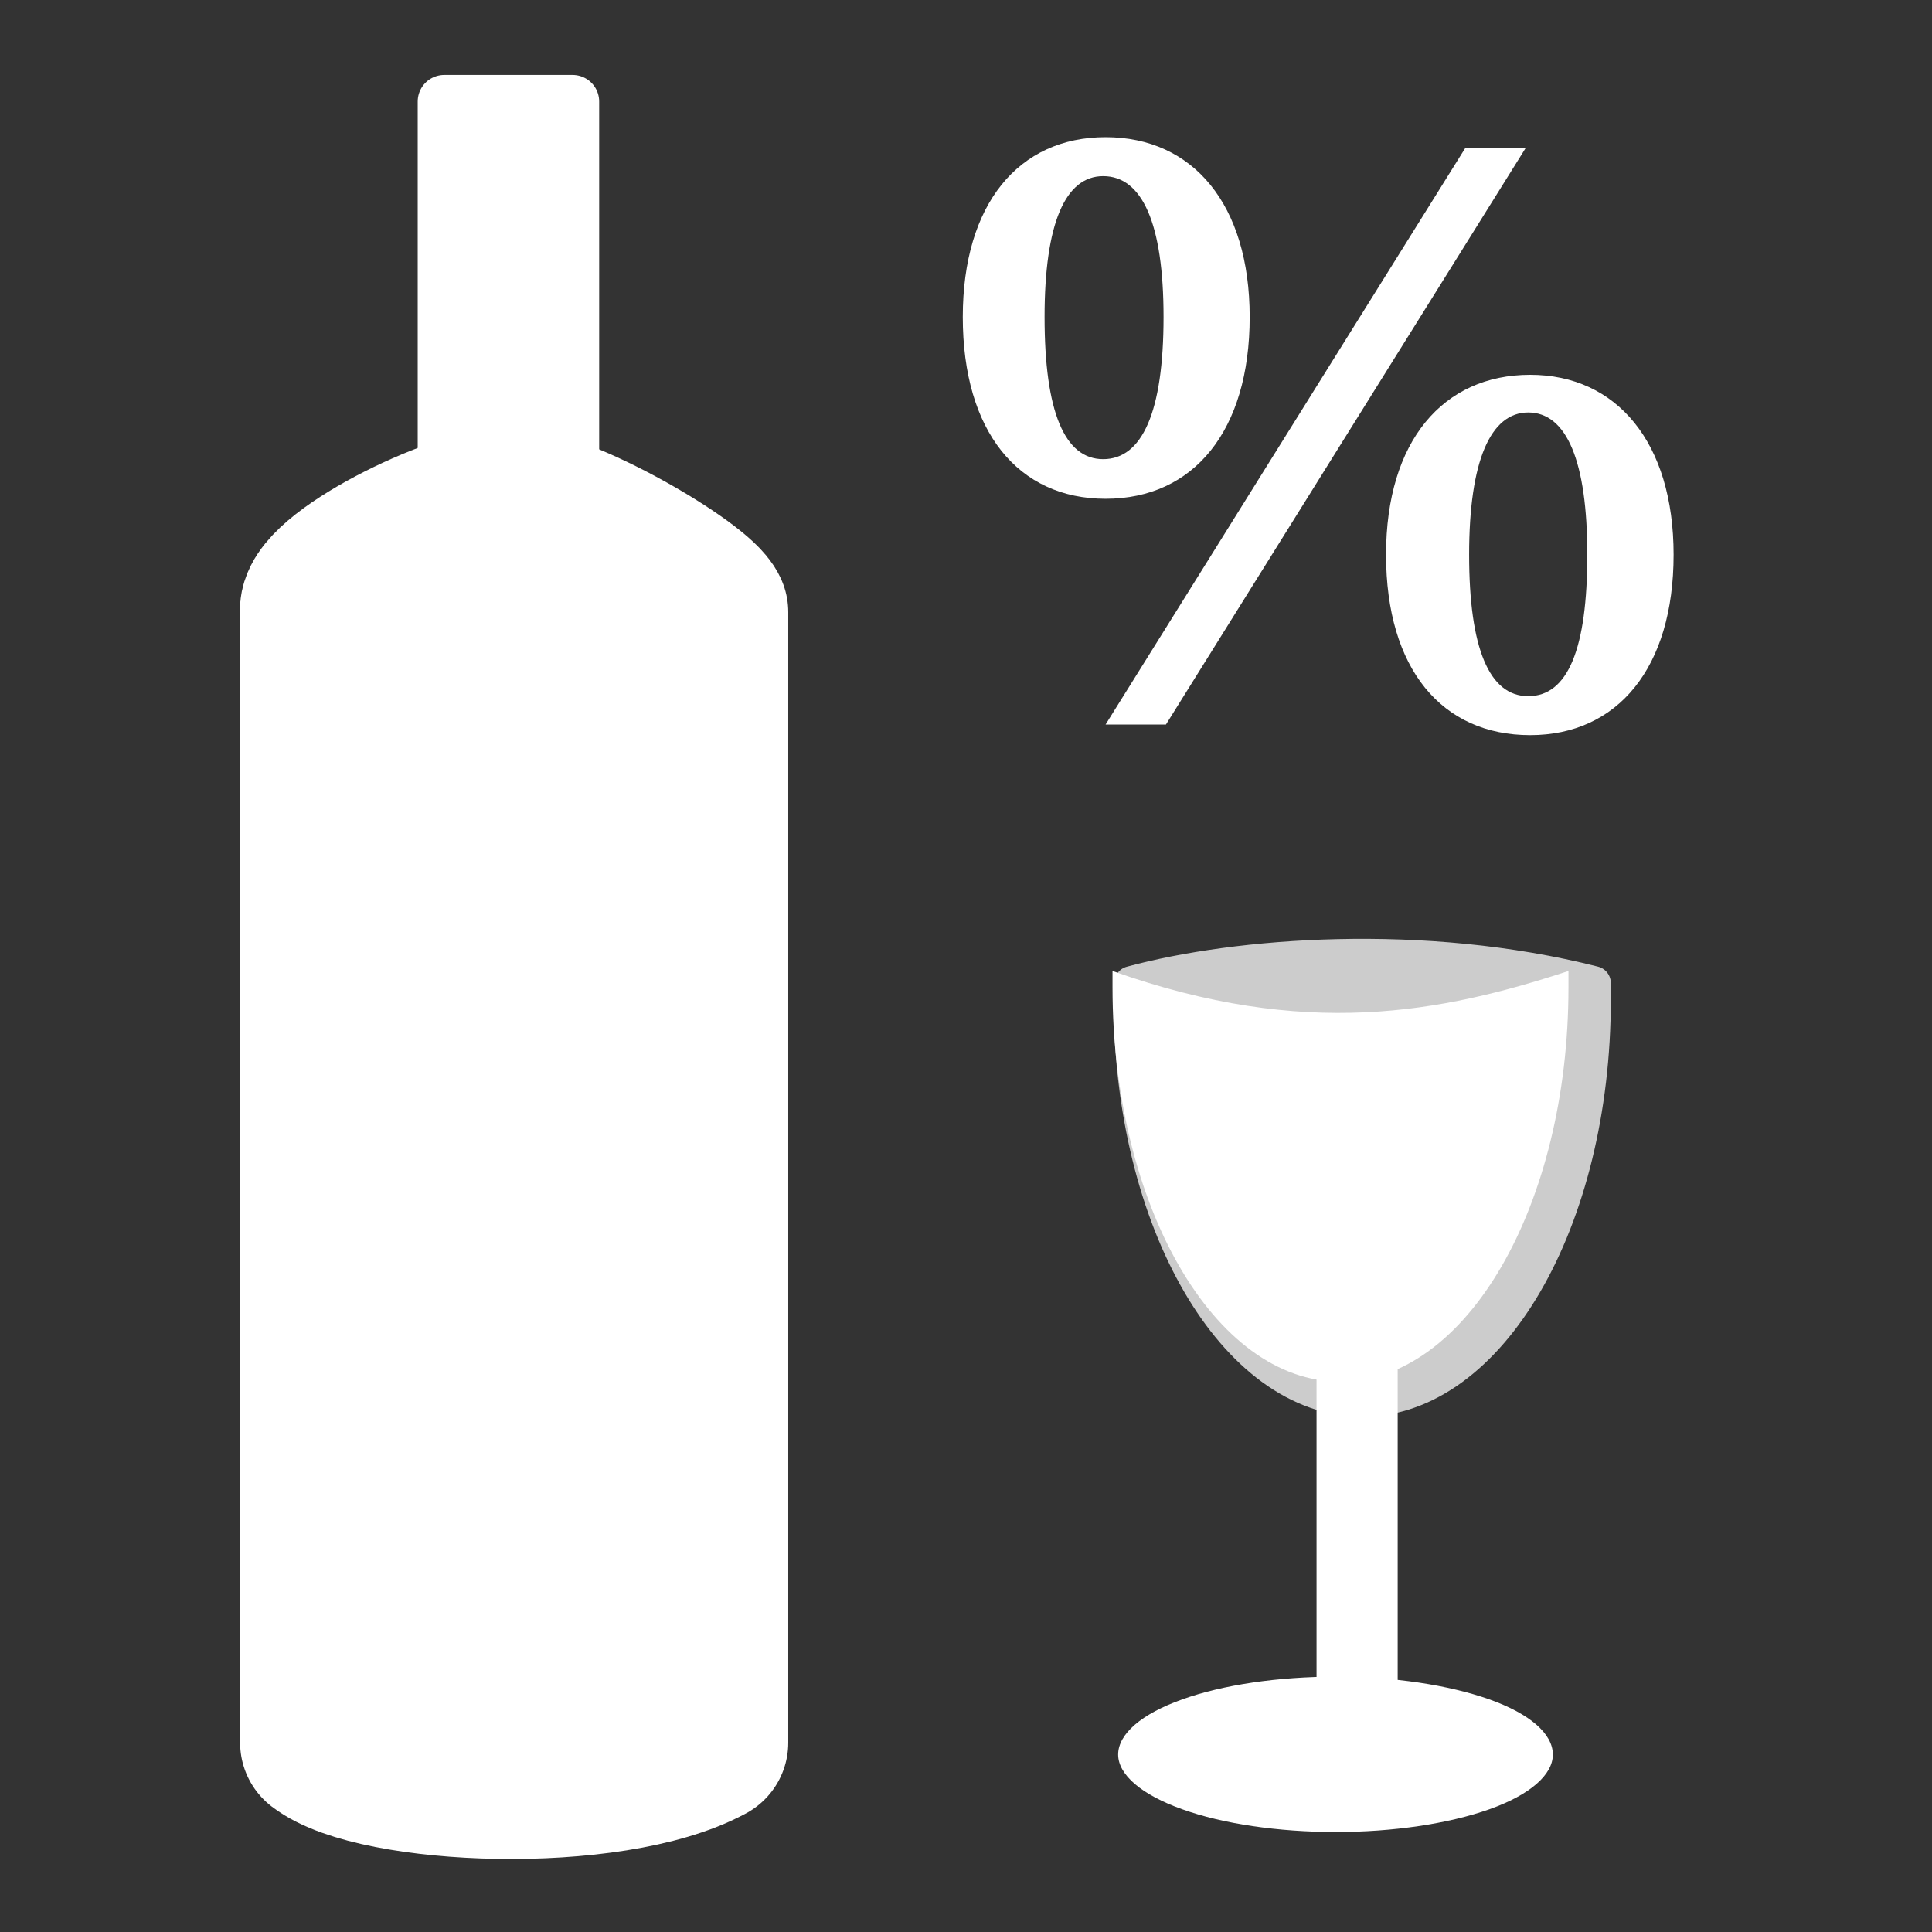 <?xml version="1.0" encoding="UTF-8"?>
<svg xmlns="http://www.w3.org/2000/svg" xmlns:xlink="http://www.w3.org/1999/xlink" width="12" height="12" viewBox="0 0 12 12">
<rect x="0" y="0" width="12" height="12" fill="#333333" stroke="none"/>
<defs>
<filter id="filter-remove-color" x="0%" y="0%" width="100%" height="100%">
<feColorMatrix color-interpolation-filters="sRGB" values="0 0 0 0 1 0 0 0 0 1 0 0 0 0 1 0 0 0 1 0" />
</filter>
<mask id="mask-0">
<g filter="url(#filter-remove-color)">
<rect x="-1.2" y="-1.2" width="14.4" height="14.4" fill="rgb(0%, 0%, 0%)" fill-opacity="0.75"/>
</g>
</mask>
<clipPath id="clip-0">
<rect x="0" y="0" width="12" height="12"/>
</clipPath>
<g id="source-10" clip-path="url(#clip-0)">
<path fill-rule="nonzero" fill="rgb(100%, 100%, 100%)" fill-opacity="1" stroke-width="9.988" stroke-linecap="round" stroke-linejoin="round" stroke="rgb(100%, 100%, 100%)" stroke-opacity="1" stroke-miterlimit="4" d="M 334.557 290.755 C 334.368 292.454 334.368 294.154 334.368 295.664 C 334.368 361.178 365.143 414.043 402.904 414.043 C 440.664 414.043 471.439 361.178 471.439 295.664 C 471.439 294.154 471.439 292.454 471.439 290.755 C 420.84 277.917 365.898 282.259 334.557 290.755 Z M 334.557 290.755 " transform="matrix(0.021, 0, 0, 0.021, 0, 0)"/>
</g>
</defs>
<path fill-rule="nonzero" fill="rgb(100%, 100%, 100%)" fill-opacity="1" stroke-width="15.72" stroke-linecap="round" stroke-linejoin="round" stroke="rgb(100%, 100%, 100%)" stroke-opacity="1" stroke-miterlimit="4" d="M 131.406 30.02 L 169.355 30.02 L 169.355 161.615 L 131.406 161.615 Z M 131.406 30.02 " transform="matrix(0.021, 0, 0, 0.021, 0, 0)"/>
<path fill-rule="nonzero" fill="rgb(100%, 100%, 100%)" fill-opacity="1" stroke-width="47.517" stroke-linecap="round" stroke-linejoin="round" stroke="rgb(100%, 100%, 100%)" stroke-opacity="1" stroke-miterlimit="4" d="M 94.779 181.061 C 93.079 171.055 134.993 150.286 150.475 150.098 C 165.957 150.098 206.361 173.887 209.382 181.061 L 209.382 515.43 C 180.495 531.1 111.204 528.079 94.779 515.43 Z M 94.779 181.061 " transform="matrix(0.021, 0, 0, 0.021, 0, 0)"/>
<path fill="none" stroke-width="24" stroke-linecap="round" stroke-linejoin="miter" stroke="rgb(100%, 100%, 100%)" stroke-opacity="1" stroke-miterlimit="4" d="M 401.393 397.24 L 401.393 519.961 " transform="matrix(0.021, 0, 0, 0.021, 0, 0)"/>
<path fill-rule="nonzero" fill="rgb(100%, 100%, 100%)" fill-opacity="1" d="M 9.645 10.898 C 9.645 11.023 9.504 11.148 9.25 11.238 C 8.996 11.328 8.652 11.379 8.297 11.379 C 7.938 11.379 7.594 11.328 7.344 11.238 C 7.09 11.148 6.945 11.023 6.945 10.898 C 6.945 10.77 7.09 10.645 7.344 10.555 C 7.594 10.465 7.938 10.414 8.297 10.414 C 8.652 10.414 8.996 10.465 9.25 10.555 C 9.504 10.645 9.645 10.77 9.645 10.898 Z M 9.645 10.898 "/>
<g mask="url(#mask-0)">
<use xlink:href="#source-10"/>
</g>
<path fill-rule="nonzero" fill="rgb(100%, 100%, 100%)" fill-opacity="1" d="M 6.91 6.031 C 6.91 6.066 6.91 6.098 6.91 6.133 C 6.91 7.484 7.543 8.582 8.324 8.582 C 9.109 8.582 9.742 7.484 9.742 6.133 C 9.742 6.098 9.742 6.066 9.742 6.031 C 8.953 6.289 8.109 6.457 6.91 6.031 Z M 6.91 6.031 "/>
<path fill-rule="nonzero" fill="rgb(100%, 100%, 100%)" fill-opacity="1" d="M 6.867 0.852 C 6.328 0.852 5.98 1.266 5.98 1.969 C 5.98 2.68 6.324 3.098 6.867 3.098 C 7.414 3.098 7.762 2.676 7.762 1.969 C 7.762 1.27 7.41 0.852 6.867 0.852 Z M 9.102 0.918 L 6.867 4.5 L 7.242 4.5 L 9.477 0.918 Z M 6.852 1.094 C 7.094 1.094 7.227 1.387 7.227 1.969 C 7.227 2.559 7.094 2.852 6.852 2.852 C 6.613 2.852 6.488 2.559 6.488 1.969 C 6.488 1.387 6.617 1.094 6.852 1.094 Z M 9.504 2.328 C 8.965 2.328 8.609 2.738 8.609 3.445 C 8.609 4.156 8.957 4.566 9.504 4.566 C 10.047 4.566 10.395 4.148 10.395 3.445 C 10.395 2.75 10.043 2.328 9.504 2.328 Z M 9.492 2.562 C 9.73 2.562 9.859 2.863 9.859 3.445 C 9.859 4.031 9.738 4.324 9.492 4.324 C 9.25 4.324 9.125 4.027 9.125 3.445 C 9.125 2.863 9.258 2.562 9.492 2.562 Z M 9.492 2.562 "/>
</svg>
